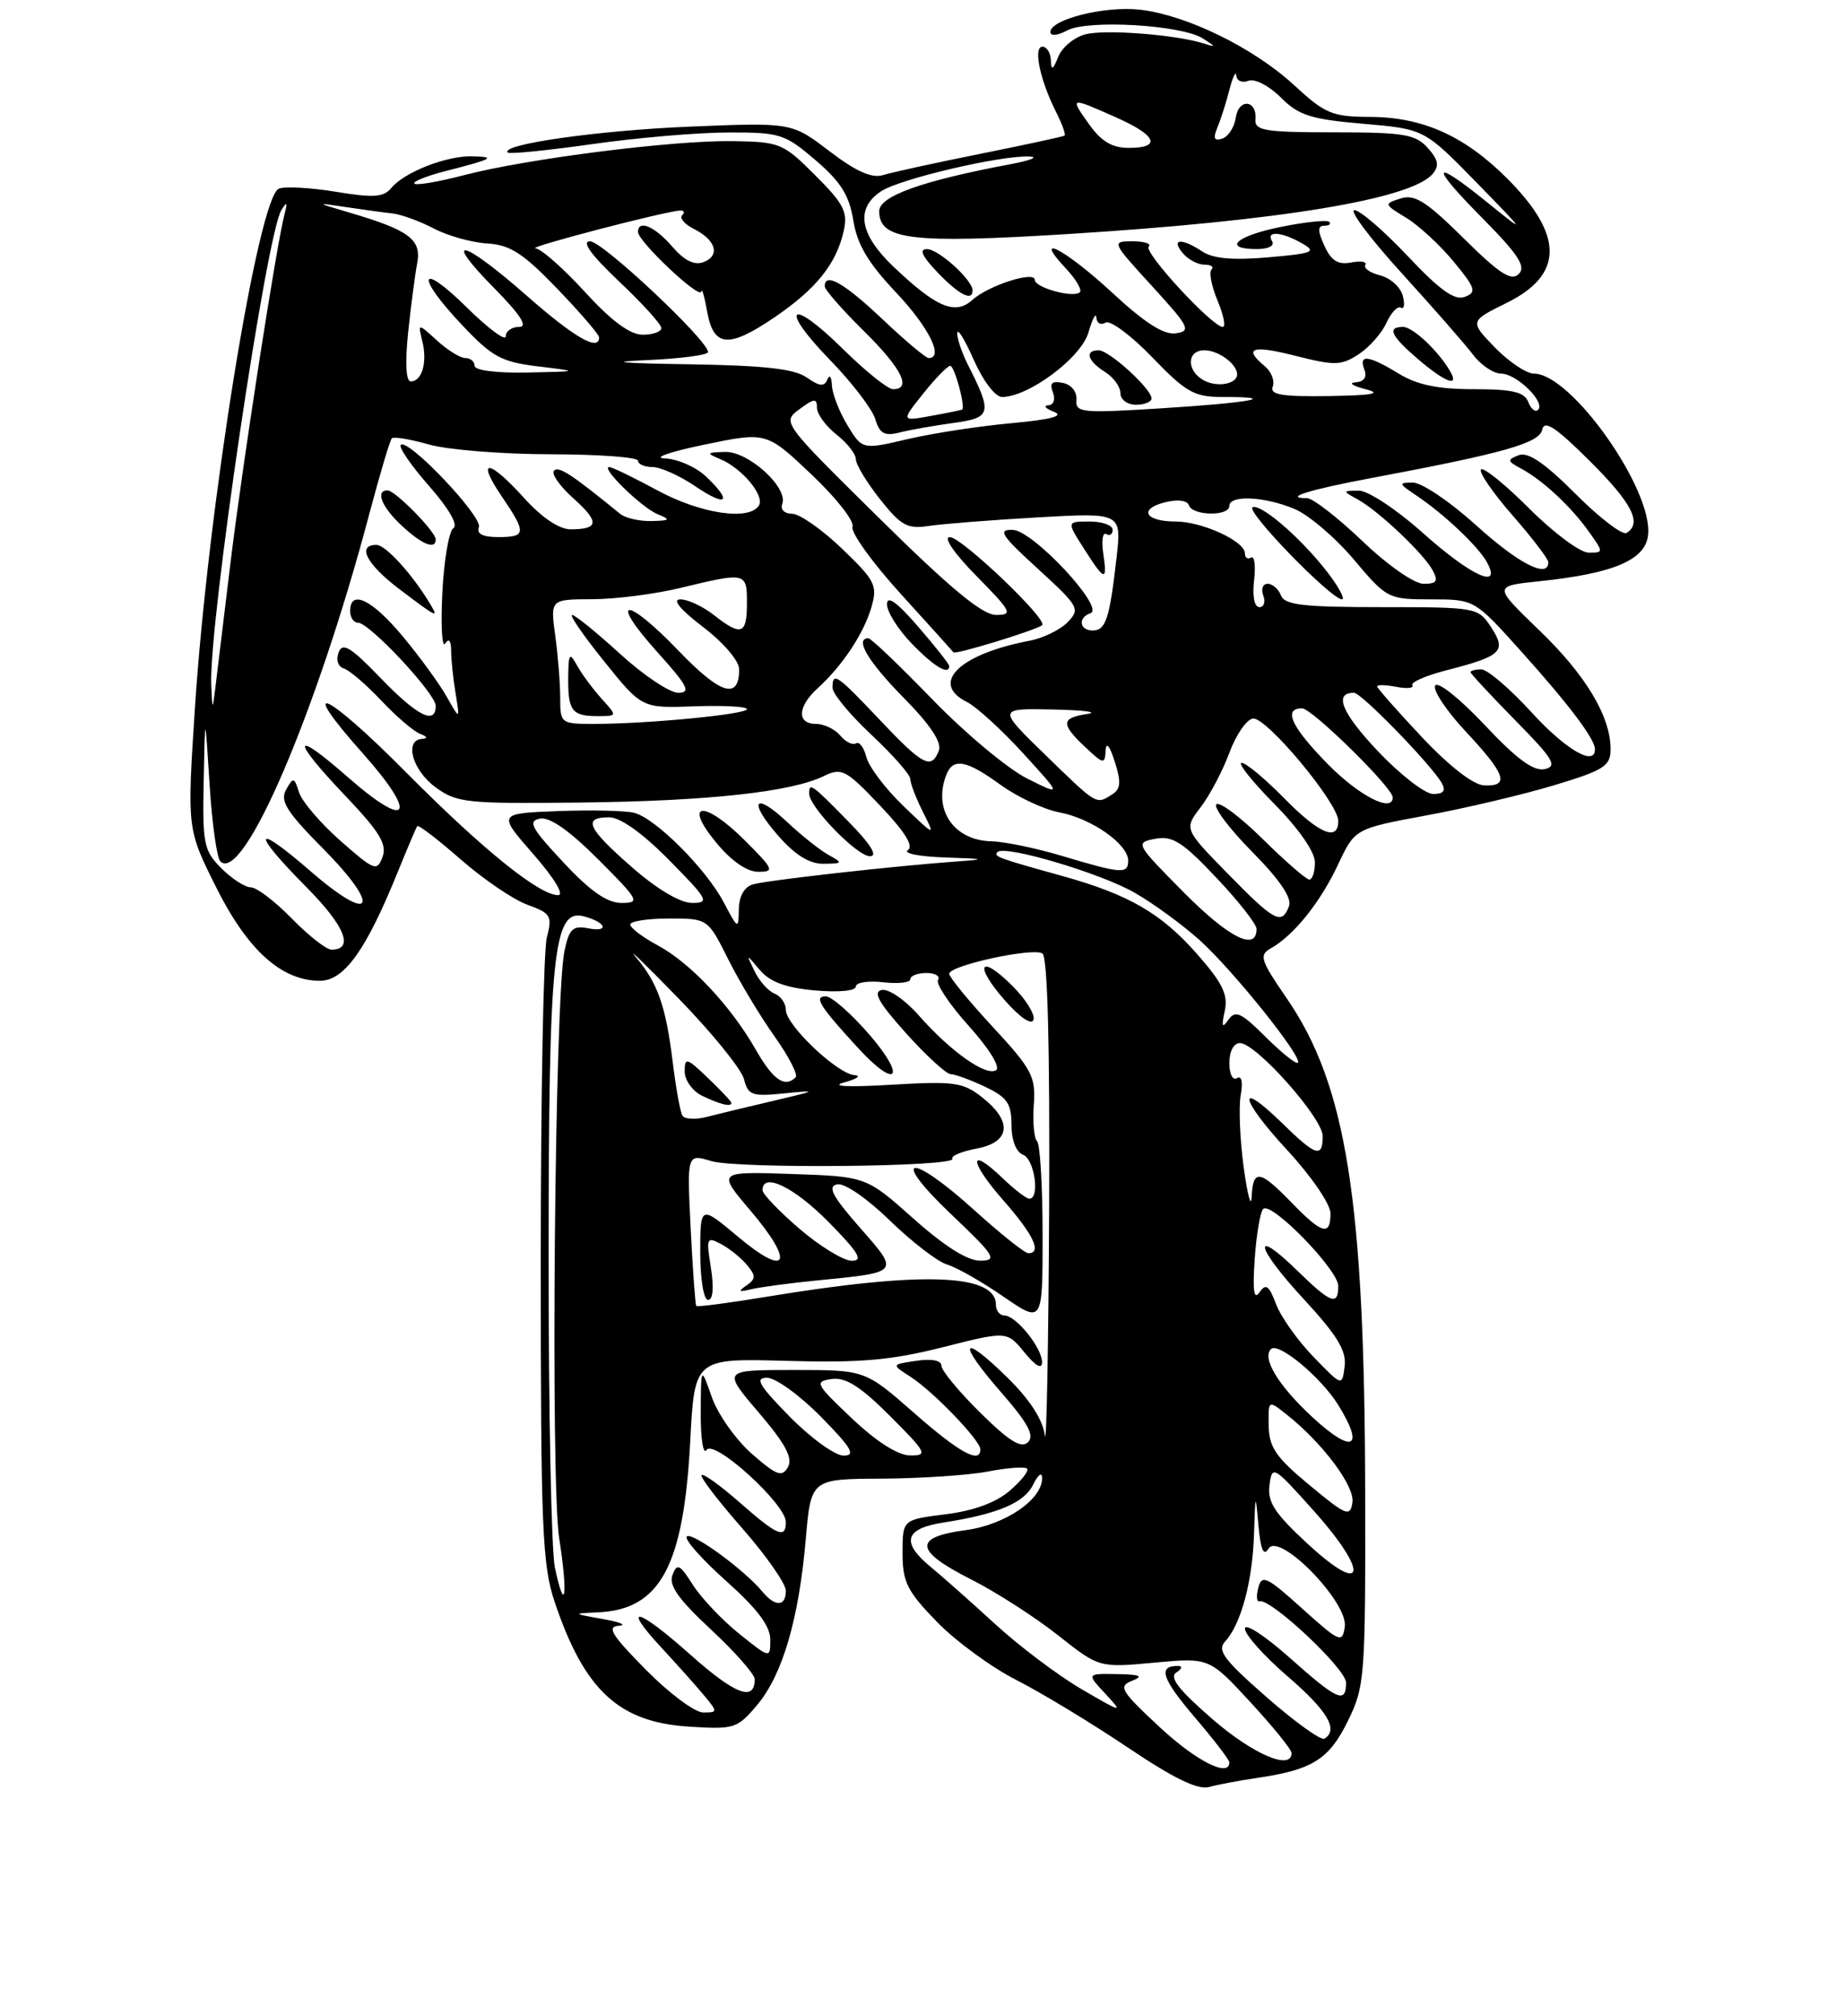 <?xml version="1.0" encoding="UTF-8" standalone="no"?>
<!DOCTYPE svg PUBLIC "-//W3C//DTD SVG 1.1//EN" "http://www.w3.org/Graphics/SVG/1.1/DTD/svg11.dtd" >
<svg xmlns="http://www.w3.org/2000/svg" xmlns:xlink="http://www.w3.org/1999/xlink" version="1.1" viewBox="0 0 237 259">
 <g >
 <path fill="currentColor"
d=" M 161.50 228.42 C 168.65 227.38 170.80 226.05 173.21 221.14 C 175.41 216.68 175.50 215.55 175.46 192.00 C 175.40 154.20 173.06 139.41 165.36 128.23 C 162.01 123.36 161.79 122.70 163.32 121.84 C 166.27 120.19 169.68 115.94 171.95 111.12 C 174.13 106.46 174.13 106.46 183.31 104.76 C 188.37 103.83 195.76 102.08 199.75 100.88 C 206.18 98.94 207.00 98.41 207.00 96.25 C 207.00 92.02 203.80 86.70 197.76 80.90 C 191.94 75.29 191.94 75.29 197.78 74.68 C 207.38 73.68 211.45 71.96 211.82 68.76 C 212.49 62.93 201.95 48.00 197.16 48.00 C 196.19 48.00 193.93 46.49 192.13 44.64 C 188.87 41.27 188.87 41.27 193.69 38.89 C 200.97 35.28 200.99 30.24 193.76 22.98 C 188.28 17.48 182.90 15.05 176.11 15.02 C 171.21 15.00 170.32 14.63 166.29 10.91 C 161.10 6.13 152.48 1.92 146.48 1.24 C 142.00 0.74 135.00 2.49 135.00 4.11 C 135.00 4.66 135.92 4.58 137.16 3.91 C 139.82 2.49 151.85 3.20 154.58 4.93 C 156.31 6.03 156.32 6.10 154.66 5.57 C 151.08 4.45 142.12 3.75 139.54 4.40 C 138.09 4.76 136.51 6.06 136.02 7.28 C 135.33 9.00 135.11 9.11 135.06 7.75 C 135.03 6.79 134.54 6.00 133.98 6.00 C 132.77 6.00 133.65 10.26 135.71 14.34 C 136.50 15.91 137.00 17.29 136.82 17.42 C 136.65 17.55 131.78 18.60 126.00 19.76 C 120.22 20.92 114.59 22.15 113.47 22.50 C 112.05 22.93 110.00 22.02 106.60 19.42 C 101.76 15.73 101.76 15.73 88.63 16.27 C 76.81 16.76 64.22 18.56 65.26 19.60 C 65.48 19.82 70.35 19.33 76.08 18.52 C 81.81 17.70 89.68 17.03 93.57 17.02 C 100.25 17.00 100.87 17.20 104.82 20.58 C 108.06 23.35 109.15 25.10 109.67 28.31 C 110.16 31.40 111.57 33.78 115.17 37.58 C 119.39 42.05 121.35 46.00 119.35 46.00 C 118.99 46.00 116.31 43.75 113.41 41.00 C 108.47 36.33 106.00 34.93 106.00 36.79 C 106.00 37.22 108.25 39.79 111.00 42.50 C 115.88 47.31 117.24 50.00 114.78 50.00 C 114.11 50.00 111.20 47.66 108.31 44.81 C 101.49 38.08 100.03 39.42 106.70 46.27 C 109.50 49.15 112.10 52.55 112.49 53.83 C 113.05 55.70 113.67 56.05 115.59 55.57 C 116.92 55.23 120.04 54.68 122.52 54.34 C 127.44 53.67 127.58 53.11 124.37 46.80 C 123.62 45.31 123.01 43.51 123.03 42.80 C 123.05 42.08 124.01 43.64 125.16 46.25 C 126.35 48.94 127.92 51.00 128.79 51.00 C 132.20 51.00 138.95 45.96 139.89 42.72 C 140.40 40.95 140.86 40.09 140.91 40.81 C 140.96 41.53 141.49 41.82 142.08 41.45 C 142.67 41.08 145.37 43.08 148.08 45.89 C 152.46 50.43 153.47 51.00 157.17 51.00 C 164.68 51.00 160.71 51.74 149.35 52.45 C 139.01 53.10 138.21 53.03 138.35 51.37 C 138.44 50.34 137.70 49.41 136.60 49.19 C 135.20 48.90 134.87 49.22 135.32 50.40 C 135.67 51.32 135.42 52.03 134.72 52.07 C 134.05 52.11 134.39 52.49 135.47 52.91 C 136.82 53.44 135.07 53.90 129.97 54.37 C 125.86 54.74 119.88 55.66 116.67 56.41 C 110.83 57.78 110.83 57.78 108.92 54.64 C 107.87 52.91 106.97 50.60 106.92 49.50 C 106.88 48.40 106.62 48.06 106.34 48.75 C 105.95 49.71 105.34 49.65 103.69 48.50 C 102.10 47.38 98.23 46.95 88.53 46.80 C 79.58 46.66 77.93 46.49 83.25 46.26 C 87.51 46.07 91.00 45.61 91.00 45.23 C 91.00 43.73 77.44 31.00 75.84 31.00 C 74.70 31.00 75.95 32.73 79.56 36.15 C 82.55 38.97 85.00 41.67 85.00 42.15 C 85.00 42.62 83.92 43.00 82.60 43.00 C 80.97 43.00 78.59 41.24 75.17 37.50 C 72.41 34.48 69.55 31.96 68.82 31.90 C 67.58 31.81 85.45 27.14 87.42 27.05 C 87.92 27.02 88.04 27.30 87.67 27.66 C 87.31 28.02 87.99 28.81 89.18 29.41 C 92.02 30.84 92.60 32.83 90.43 33.67 C 89.24 34.12 87.96 33.49 86.39 31.67 C 84.17 29.09 82.00 28.16 82.00 29.80 C 82.00 31.02 89.98 38.54 90.13 37.45 C 90.20 36.93 90.54 38.07 90.88 39.99 C 91.70 44.61 93.61 44.79 99.51 40.79 C 104.90 37.13 107.49 33.91 108.44 29.66 C 108.99 27.24 108.45 26.18 104.78 22.52 C 100.65 18.39 100.24 18.22 94.13 18.13 C 86.42 18.02 67.69 20.40 59.61 22.51 C 56.37 23.36 53.51 23.84 53.26 23.59 C 53.00 23.34 54.76 22.63 57.15 22.01 C 63.39 20.41 63.83 20.17 60.72 20.08 C 57.41 19.99 51.99 22.10 50.29 24.15 C 49.30 25.35 47.99 25.44 43.19 24.64 C 39.95 24.11 36.65 23.92 35.85 24.23 C 33.19 25.25 26.73 65.17 25.05 91.00 C 24.04 106.50 24.04 106.50 27.77 113.97 C 31.81 122.06 36.18 126.00 41.11 126.00 C 44.24 126.00 47.05 122.08 51.14 111.98 C 52.36 108.97 53.48 106.33 53.63 106.13 C 53.78 105.93 56.29 107.85 59.20 110.40 C 62.12 112.95 65.98 115.58 67.78 116.23 C 70.81 117.33 71.00 117.66 70.28 120.46 C 69.85 122.13 69.50 140.82 69.50 162.00 C 69.50 196.43 69.69 201.06 71.30 205.84 C 75.11 217.15 79.53 221.25 88.55 221.82 C 94.37 222.19 94.76 222.07 97.31 219.04 C 100.57 215.17 102.67 208.03 103.56 197.75 C 104.23 190.00 104.23 190.00 113.37 189.96 C 118.39 189.93 124.53 189.52 127.00 189.04 C 129.47 188.56 131.72 188.40 132.00 188.67 C 132.28 188.95 131.28 190.22 129.78 191.51 C 128.01 193.04 125.15 194.09 121.53 194.54 C 116.00 195.23 116.00 195.23 116.00 199.52 C 116.00 203.24 116.59 204.42 120.40 208.34 C 122.82 210.83 127.43 214.21 130.65 215.84 C 133.87 217.48 140.29 221.37 144.92 224.48 C 150.87 228.48 153.95 229.98 155.42 229.57 C 156.56 229.26 159.30 228.74 161.50 228.42 Z  M 148.00 51.19 C 148.00 49.95 142.55 45.00 141.20 45.00 C 139.37 45.00 139.77 46.37 142.00 47.77 C 143.10 48.45 144.00 49.69 144.00 50.51 C 144.00 51.33 144.89 52.00 146.00 52.00 C 147.10 52.00 148.00 51.63 148.00 51.19 Z  M 149.00 221.84 C 144.03 217.21 143.69 216.64 145.50 215.93 C 147.02 215.33 146.55 215.12 143.58 215.07 C 139.65 215.00 139.65 215.00 142.08 217.61 C 144.40 220.10 144.27 220.08 139.00 217.00 C 135.97 215.23 130.98 211.47 127.90 208.64 C 124.81 205.81 121.10 202.52 119.65 201.33 C 115.76 198.14 116.26 196.37 121.25 195.60 C 128.22 194.52 131.66 193.07 132.79 190.72 C 133.38 189.50 133.90 189.08 133.93 189.80 C 134.08 192.56 129.24 195.90 124.09 196.58 C 117.34 197.48 117.53 199.23 124.80 202.90 C 127.99 204.51 133.00 207.73 135.94 210.05 C 141.27 214.26 141.27 214.26 148.34 213.60 C 155.42 212.95 155.42 212.95 160.71 218.68 C 163.62 221.83 166.00 224.77 166.00 225.21 C 166.00 227.50 161.07 225.39 155.82 220.85 C 151.49 217.09 150.23 215.47 151.19 214.86 C 151.92 214.40 152.02 214.02 151.42 214.02 C 148.78 213.98 149.32 215.66 153.51 220.56 C 155.98 223.45 158.00 226.08 158.00 226.41 C 158.00 228.41 153.72 226.24 149.00 221.84 Z  M 162.81 218.05 C 157.31 213.24 156.39 212.02 157.46 210.88 C 159.49 208.69 160.99 203.16 161.17 197.10 C 161.34 191.79 161.37 191.73 161.74 195.95 C 162.02 199.11 162.40 199.98 163.04 198.95 C 164.42 196.75 173.30 205.86 172.84 208.99 C 172.52 211.14 172.20 211.00 167.36 206.65 C 162.81 202.54 162.17 202.24 161.72 203.98 C 161.44 205.05 161.51 205.83 161.87 205.72 C 163.27 205.26 173.00 214.40 173.00 216.16 C 173.00 218.94 171.92 218.46 165.70 212.92 C 162.56 210.13 160.00 208.47 160.00 209.23 C 160.00 209.99 162.47 212.76 165.50 215.37 C 170.65 219.81 172.07 222.22 170.22 223.37 C 169.79 223.63 166.45 221.24 162.81 218.05 Z  M 83.00 214.50 C 78.61 210.05 77.94 208.97 79.53 208.86 C 80.62 208.78 79.70 208.39 77.50 208.00 C 73.56 207.30 73.55 207.28 76.82 207.14 C 84.85 206.80 87.86 201.23 88.71 185.19 C 89.27 174.50 89.27 174.50 101.09 174.83 C 110.58 175.10 114.54 174.75 121.16 173.08 C 129.42 170.99 129.42 170.99 131.67 173.75 C 133.12 175.52 133.93 175.96 133.93 175.00 C 133.93 173.16 130.58 169.00 129.09 169.00 C 128.49 169.00 128.00 168.38 128.00 167.62 C 128.00 163.63 118.53 163.30 98.61 166.58 C 93.72 167.39 89.61 167.93 89.49 167.77 C 89.36 167.62 89.04 163.16 88.77 157.86 C 88.29 148.22 88.29 148.22 91.40 149.16 C 94.77 150.18 123.06 149.91 122.41 148.86 C 122.19 148.51 123.59 147.92 125.51 147.56 C 129.87 146.75 130.17 144.07 126.25 140.99 C 123.77 139.03 122.67 138.88 114.50 139.36 C 108.96 139.69 106.65 139.57 108.50 139.06 C 110.15 138.61 110.74 138.18 109.82 138.12 C 107.61 137.96 101.00 131.69 101.00 129.74 C 101.00 128.90 100.35 127.97 99.57 127.66 C 98.78 127.36 97.62 126.08 97.00 124.81 C 95.87 122.50 95.87 122.50 97.68 124.64 C 98.98 126.16 101.01 126.91 104.75 127.24 C 107.77 127.51 110.00 127.30 110.00 126.74 C 110.00 126.21 111.58 125.97 113.50 126.19 C 115.42 126.41 117.00 126.24 117.00 125.80 C 117.00 125.36 117.93 125.00 119.06 125.00 C 120.19 125.00 120.87 125.40 120.56 125.90 C 120.26 126.39 122.04 129.06 124.53 131.82 C 127.14 134.73 128.61 137.12 128.02 137.49 C 126.71 138.30 122.14 135.06 118.09 130.45 C 116.36 128.48 114.22 127.01 113.34 127.18 C 112.14 127.42 112.93 128.82 116.46 132.75 C 119.06 135.64 121.64 138.00 122.19 138.00 C 122.74 138.00 124.73 138.73 126.60 139.61 C 129.45 140.97 130.00 141.76 130.00 144.51 C 130.00 146.50 130.59 148.01 131.50 148.36 C 132.96 148.92 133.69 154.00 132.30 154.00 C 131.92 154.00 130.35 152.80 128.82 151.32 C 124.42 147.11 124.55 149.20 128.99 154.25 C 132.83 158.61 133.95 161.00 132.17 161.00 C 131.71 161.00 128.61 158.53 125.26 155.50 C 116.92 147.95 114.23 148.36 122.22 155.97 C 127.88 161.35 128.25 161.93 126.00 161.96 C 124.36 161.98 121.41 160.12 117.42 156.57 C 111.34 151.15 111.34 151.15 101.76 150.82 C 92.18 150.50 92.18 150.50 96.43 155.50 C 102.17 162.24 101.27 164.25 94.91 158.93 C 90.00 154.81 90.00 154.81 90.00 160.91 C 90.00 164.35 90.44 167.00 91.01 167.00 C 91.64 167.00 91.77 165.43 91.37 162.89 C 90.75 159.01 90.82 158.84 92.69 159.83 C 93.77 160.41 95.27 161.62 96.02 162.52 C 97.16 163.90 97.15 164.31 95.94 165.14 C 94.82 165.91 94.95 166.02 96.50 165.64 C 97.60 165.37 101.42 164.85 105.00 164.50 C 115.75 163.43 115.65 163.56 110.49 157.68 C 106.96 153.65 106.32 152.42 107.60 152.15 C 108.54 151.96 111.44 153.95 114.37 156.80 C 117.19 159.54 120.50 162.09 121.72 162.45 C 122.95 162.82 126.21 164.67 128.97 166.58 C 134.00 170.03 134.00 170.03 134.00 158.68 C 134.00 152.44 133.68 147.01 133.29 146.62 C 132.90 146.23 132.71 144.12 132.87 141.93 C 133.13 138.30 132.64 137.38 127.58 131.91 C 124.51 128.60 122.00 125.53 122.00 125.10 C 122.00 124.04 132.71 121.70 133.98 122.49 C 134.64 122.90 134.94 134.44 134.84 155.31 C 134.75 173.01 134.50 186.11 134.29 184.41 C 134.03 182.39 132.36 179.80 129.47 176.97 C 123.49 171.10 122.96 172.34 128.67 178.87 C 132.11 182.81 132.98 184.42 132.13 185.27 C 131.27 186.13 129.73 185.18 125.99 181.49 C 123.25 178.79 121.00 176.07 121.00 175.46 C 121.00 174.77 119.76 174.53 117.78 174.82 C 114.55 175.29 114.55 175.29 117.03 176.88 C 119.94 178.75 126.00 185.04 126.00 186.20 C 126.00 188.11 123.30 186.63 117.46 181.50 C 111.19 176.00 111.19 176.00 102.02 176.00 C 92.85 176.00 92.85 176.00 97.50 181.45 C 100.95 185.48 101.93 187.31 101.27 188.47 C 100.52 189.82 99.84 189.57 96.64 186.78 C 94.58 184.97 92.26 181.70 91.49 179.50 C 90.09 175.50 90.09 175.50 90.06 181.50 C 90.04 184.80 90.38 186.95 90.81 186.28 C 91.74 184.81 101.00 193.22 101.00 195.53 C 101.00 197.75 99.92 197.29 95.04 193.00 C 92.59 190.85 90.40 189.27 90.17 189.50 C 89.94 189.73 92.28 192.79 95.38 196.32 C 98.47 199.84 101.00 203.46 101.00 204.36 C 101.00 206.42 99.63 206.47 97.97 204.46 C 95.63 201.64 88.92 196.75 88.27 197.39 C 87.92 197.74 90.19 200.31 93.32 203.10 C 97.32 206.67 99.00 208.89 99.00 210.63 C 99.00 213.09 99.00 213.09 94.98 209.87 C 92.78 208.09 90.10 205.27 89.04 203.59 C 87.37 200.96 87.02 200.79 86.43 202.33 C 85.92 203.65 87.17 205.43 91.37 209.34 C 94.47 212.22 97.00 215.10 97.00 215.73 C 97.00 218.65 94.49 217.70 88.77 212.61 C 81.89 206.48 79.72 205.98 85.10 211.77 C 87.00 213.82 89.41 216.51 90.44 217.75 C 92.27 219.95 92.27 220.00 90.37 220.00 C 89.30 220.00 85.99 217.53 83.00 214.50 Z  M 111.81 133.00 C 109.44 130.25 106.88 128.00 106.13 128.00 C 104.54 128.00 105.35 129.28 110.39 134.75 C 115.26 140.02 116.51 138.47 111.81 133.00 Z  M 130.15 126.69 C 125.91 122.45 125.11 123.92 129.15 128.52 C 131.09 130.72 132.59 131.74 132.83 131.01 C 133.06 130.33 131.85 128.39 130.15 126.69 Z  M 71.31 201.35 C 70.87 199.23 70.50 181.30 70.51 161.50 C 70.52 122.51 71.12 116.69 75.03 117.72 C 77.90 118.47 78.39 119.80 75.60 119.26 C 73.61 118.88 73.15 119.33 72.55 122.16 C 71.29 128.08 70.74 190.30 71.87 197.62 C 73.02 204.99 72.63 207.59 71.31 201.35 Z  M 168.16 198.42 C 163.83 194.43 162.88 192.99 163.16 190.81 C 163.49 188.20 163.66 188.29 168.82 194.06 C 176.00 202.07 175.52 205.19 168.16 198.42 Z  M 168.31 190.80 C 164.00 187.24 163.10 185.93 163.06 183.18 C 163.00 179.85 163.00 179.85 165.31 181.68 C 169.95 185.33 174.15 190.93 173.82 193.02 C 173.53 194.92 173.04 194.73 168.31 190.80 Z  M 101.50 182.00 C 97.54 177.97 96.97 177.00 98.58 177.00 C 99.68 177.00 102.79 179.25 105.50 182.00 C 109.46 186.03 110.03 187.00 108.42 187.00 C 107.32 187.00 104.21 184.75 101.50 182.00 Z  M 109.50 182.23 C 104.79 177.78 104.64 177.48 106.90 177.16 C 108.69 176.91 110.58 178.11 114.39 181.91 C 119.10 186.63 119.29 187.00 116.99 186.98 C 115.41 186.97 112.68 185.24 109.50 182.23 Z  M 168.72 182.10 C 164.33 178.05 162.16 174.50 163.35 173.32 C 164.30 172.37 169.80 176.94 172.01 180.52 C 175.44 186.07 173.85 186.83 168.72 182.10 Z  M 168.81 174.31 C 166.78 172.22 164.62 169.17 164.00 167.53 C 163.10 165.13 162.69 164.84 161.87 166.03 C 161.16 167.07 160.98 165.83 161.26 161.75 C 161.48 158.59 161.97 155.69 162.35 155.31 C 163.38 154.29 172.00 163.13 172.00 165.21 C 172.00 167.80 171.05 167.45 166.81 163.31 C 160.79 157.44 161.34 160.17 167.52 166.85 C 171.85 171.53 173.07 173.51 172.82 175.52 C 172.50 178.12 172.50 178.12 168.81 174.31 Z  M 102.75 157.86 C 100.14 155.62 98.00 153.39 98.00 152.90 C 98.00 150.53 102.06 152.50 106.50 157.00 C 110.37 160.93 111.00 161.99 109.46 161.97 C 108.38 161.95 105.36 160.10 102.75 157.86 Z  M 166.00 154.50 C 161.91 150.28 161.04 150.15 160.87 153.75 C 160.80 155.26 160.34 153.57 159.85 150.00 C 159.36 146.43 159.19 142.24 159.46 140.70 C 159.77 139.00 159.58 138.14 158.98 138.51 C 158.44 138.85 158.00 137.98 158.00 136.56 C 158.00 135.07 158.57 134.00 159.36 134.00 C 161.43 134.00 170.00 143.63 170.00 145.96 C 170.00 148.81 169.13 148.54 164.81 144.31 C 158.83 138.47 159.32 141.15 165.45 147.77 C 168.55 151.12 171.00 154.70 171.00 155.88 C 171.00 158.84 169.92 158.54 166.00 154.50 Z  M 87.71 143.33 C 87.43 142.87 86.87 139.80 86.47 136.50 C 85.57 129.22 84.55 126.30 81.69 122.92 C 80.48 121.50 83.00 123.94 87.27 128.33 C 91.55 132.73 95.30 137.37 95.62 138.63 C 96.15 140.72 96.64 140.89 100.85 140.46 C 105.14 140.03 105.04 140.10 99.50 141.40 C 96.20 142.17 92.31 143.11 90.86 143.48 C 89.41 143.86 87.99 143.79 87.71 143.33 Z  M 94.00 141.69 C 94.00 141.51 92.65 140.08 91.00 138.50 C 88.26 135.87 88.00 135.80 88.00 137.66 C 88.00 138.78 89.01 140.18 90.25 140.78 C 92.56 141.89 94.00 142.24 94.00 141.69 Z  M 97.17 134.91 C 93.94 129.24 88.75 123.72 84.55 121.46 C 82.60 120.41 81.00 119.20 81.00 118.77 C 81.00 118.35 83.24 118.00 85.98 118.00 C 90.97 118.00 90.97 118.00 93.60 123.25 C 95.05 126.14 97.73 130.59 99.55 133.15 C 101.37 135.71 102.59 138.08 102.26 138.40 C 100.88 139.79 99.36 138.74 97.17 134.91 Z  M 162.67 133.22 C 159.53 130.09 158.78 129.74 157.89 131.00 C 157.08 132.16 156.97 131.90 157.41 129.88 C 157.86 127.79 157.14 126.30 153.87 122.58 C 149.22 117.31 145.10 114.92 136.47 112.52 C 128.19 110.22 127.65 110.02 128.21 109.46 C 129.15 108.52 141.52 112.19 145.87 114.71 C 148.28 116.09 152.04 118.85 154.23 120.82 C 158.53 124.71 167.47 135.87 166.81 136.53 C 166.58 136.75 164.72 135.26 162.67 133.22 Z  M 37.50 118.00 C 35.35 115.80 32.99 114.00 32.25 114.00 C 31.51 114.00 29.80 112.90 28.45 111.55 C 26.19 109.28 26.01 108.42 26.18 100.30 C 26.35 91.50 26.35 91.50 26.93 100.67 C 27.24 105.72 27.87 110.21 28.32 110.66 C 31.25 113.57 40.67 91.63 47.44 66.12 C 48.81 60.96 50.12 56.55 50.36 56.31 C 50.60 56.07 52.76 56.43 55.15 57.11 C 57.54 57.79 64.56 58.35 70.75 58.36 C 76.94 58.37 82.00 58.74 82.00 59.19 C 82.00 59.63 82.84 60.00 83.86 60.00 C 84.88 60.00 87.36 61.11 89.36 62.47 C 93.45 65.24 94.21 64.49 90.69 61.17 C 89.41 59.98 87.05 58.95 85.44 58.89 C 83.82 58.83 86.10 58.04 90.50 57.13 C 98.50 55.47 98.50 55.47 104.28 60.94 C 107.46 63.94 109.84 66.97 109.57 67.67 C 109.31 68.37 112.06 72.21 115.70 76.22 C 119.34 80.22 122.42 83.64 122.55 83.81 C 122.79 84.13 133.19 80.95 133.94 80.32 C 134.75 79.64 123.59 69.00 122.07 69.00 C 121.20 69.00 122.63 71.09 125.50 74.00 C 130.02 78.59 130.23 79.00 128.01 79.00 C 126.26 79.00 122.13 75.58 113.05 66.62 C 100.50 54.24 100.50 54.24 102.75 52.57 C 104.64 51.17 105.00 51.14 105.00 52.38 C 105.00 53.19 106.13 54.74 107.50 55.82 C 108.88 56.90 110.00 58.33 110.00 59.00 C 110.00 59.67 111.40 61.98 113.10 64.13 C 115.79 67.53 116.63 67.99 119.35 67.57 C 121.08 67.31 127.37 66.81 133.33 66.47 C 144.16 65.86 144.16 65.86 143.50 71.68 C 142.61 79.51 142.12 81.00 140.43 81.00 C 138.73 81.00 138.51 79.33 140.15 78.78 C 142.09 78.14 132.79 68.16 130.17 68.07 C 128.18 68.01 128.65 68.74 133.39 73.07 C 138.67 77.90 138.86 78.23 137.22 79.93 C 136.27 80.91 134.06 81.99 132.30 82.32 C 123.31 84.03 119.47 87.77 124.25 90.17 C 125.49 90.79 128.75 93.77 131.50 96.78 C 136.50 102.26 136.50 102.26 132.00 100.01 C 129.53 98.77 124.06 94.21 119.86 89.88 C 115.66 85.54 111.95 82.00 111.61 82.00 C 109.79 82.00 111.59 85.03 116.14 89.64 C 119.55 93.09 121.07 95.37 120.67 96.42 C 119.71 98.92 118.63 98.36 113.09 92.50 C 107.52 86.61 107.00 86.26 107.00 88.36 C 107.00 89.11 109.25 91.83 112.00 94.40 C 114.75 96.98 117.00 99.53 117.00 100.09 C 117.00 100.65 117.73 102.54 118.61 104.30 C 120.23 107.50 120.23 107.50 116.07 103.51 C 113.79 101.31 111.66 98.50 111.35 97.26 C 111.04 96.03 110.44 95.23 110.01 95.50 C 109.58 95.76 108.67 95.31 107.99 94.49 C 107.31 93.67 105.91 93.00 104.88 93.00 C 102.38 93.00 102.49 90.77 105.11 88.40 C 108.26 85.55 111.04 81.36 112.01 77.97 C 112.80 75.21 112.48 74.57 108.20 70.47 C 105.64 68.01 102.75 66.00 101.80 66.00 C 100.82 66.00 100.27 65.45 100.54 64.75 C 101.34 62.66 96.22 57.99 93.21 58.06 C 90.82 58.12 90.74 58.22 92.50 58.95 C 95.32 60.10 98.32 63.67 97.54 64.94 C 96.30 66.94 90.06 66.01 84.50 63.00 C 81.45 61.35 78.66 60.00 78.30 60.00 C 77.12 60.00 82.45 65.20 84.50 66.05 C 86.25 66.77 86.15 66.88 83.71 66.94 C 82.17 66.97 80.37 66.56 79.71 66.02 C 73.47 60.93 71.82 59.85 71.21 60.46 C 70.82 60.85 71.93 62.44 73.67 64.00 C 77.08 67.05 77.00 68.00 73.33 68.00 C 71.87 68.00 69.63 66.49 67.38 64.00 C 62.83 58.96 61.12 58.81 64.46 63.73 C 67.69 68.48 67.65 69.00 64.03 69.00 C 62.04 69.00 61.22 68.58 61.55 67.73 C 62.06 66.39 52.43 56.24 51.51 57.16 C 51.22 57.45 52.85 59.83 55.15 62.44 C 57.65 65.27 58.91 67.45 58.28 67.84 C 57.70 68.20 57.06 71.96 56.85 76.18 C 56.64 80.40 56.81 83.33 57.22 82.68 C 57.69 81.94 57.98 82.29 57.98 83.62 C 57.99 84.79 58.25 87.27 58.56 89.12 C 59.11 92.50 59.11 92.50 57.41 89.50 C 56.48 87.85 53.94 84.36 51.76 81.75 C 47.82 77.01 45.00 75.66 45.00 78.50 C 45.00 79.33 45.46 80.00 46.02 80.00 C 47.48 80.00 56.00 89.11 56.00 90.68 C 56.00 93.19 53.61 91.98 48.89 87.08 C 45.07 83.12 44.03 82.48 43.52 83.81 C 43.15 84.77 43.44 85.64 44.19 85.88 C 44.91 86.10 47.08 87.96 49.00 90.00 C 50.92 92.04 53.17 93.96 54.00 94.28 C 54.92 94.62 55.01 94.87 54.25 94.92 C 51.93 95.07 52.98 98.92 55.94 101.11 C 58.69 103.14 59.87 103.27 74.69 103.10 C 91.08 102.91 101.69 101.75 105.91 99.69 C 108.18 98.59 108.73 98.88 113.11 103.49 C 116.30 106.85 117.47 108.72 116.68 109.22 C 116.03 109.63 118.20 110.05 121.50 110.16 C 126.61 110.32 126.84 110.40 123.00 110.67 C 114.92 111.25 98.54 113.09 96.75 113.62 C 95.66 113.94 94.98 115.15 94.96 116.82 C 94.91 119.43 94.86 119.41 93.02 115.93 C 90.73 111.59 84.24 105.11 81.50 104.42 C 80.39 104.14 76.00 104.04 71.73 104.20 C 63.96 104.50 63.96 104.50 68.56 109.75 C 71.24 112.82 72.56 115.00 71.73 115.00 C 69.30 115.00 62.01 109.11 52.25 99.28 C 41.81 88.75 37.95 87.05 46.65 96.81 C 53.78 104.82 52.58 106.75 44.74 99.87 C 37.48 93.50 37.32 94.83 44.46 102.32 C 48.79 106.87 49.76 108.47 49.17 110.08 C 48.46 111.99 48.12 111.86 43.76 108.02 C 41.20 105.77 38.81 102.97 38.44 101.80 C 37.81 99.83 37.69 99.81 36.77 101.45 C 35.96 102.89 36.82 104.28 41.51 109.01 C 49.10 116.68 47.91 118.86 39.92 111.93 C 32.53 105.52 32.21 106.74 39.39 113.98 C 44.35 118.98 45.56 122.00 42.60 122.00 C 41.94 122.00 39.65 120.20 37.50 118.00 Z  M 95.72 107.96 C 90.52 102.76 87.69 102.98 92.05 108.25 C 93.99 110.61 96.00 112.00 97.46 112.00 C 99.58 112.00 99.45 111.68 95.72 107.96 Z  M 106.50 109.84 C 105.40 109.23 103.04 107.36 101.26 105.69 C 96.94 101.61 96.06 102.85 100.04 107.39 C 102.21 109.86 104.04 110.99 105.85 110.97 C 108.33 110.94 108.37 110.87 106.50 109.84 Z  M 109.00 105.50 C 104.26 100.67 104.00 100.49 104.00 101.97 C 104.00 103.67 110.15 110.00 111.81 110.00 C 112.87 110.00 111.91 108.46 109.00 105.50 Z  M 122.00 85.56 C 122.00 85.32 120.20 83.04 118.00 80.50 C 115.26 77.33 114.00 76.43 114.00 77.64 C 114.00 78.61 115.44 80.89 117.20 82.70 C 120.05 85.65 122.00 86.81 122.00 85.56 Z  M 55.38 77.75 C 53.11 73.90 49.58 70.00 48.38 70.00 C 45.82 70.00 47.10 72.48 51.31 75.67 C 56.13 79.32 56.38 79.44 55.38 77.75 Z  M 141.79 71.05 C 141.56 69.43 141.73 68.33 142.18 68.61 C 142.63 68.89 143.00 68.64 143.00 68.06 C 143.00 67.48 141.67 67.00 140.05 67.00 C 137.09 67.00 137.09 67.00 139.30 70.46 C 142.01 74.71 142.34 74.79 141.79 71.05 Z  M 56.00 69.30 C 56.00 68.31 50.79 63.00 49.81 63.00 C 48.19 63.00 49.06 65.15 51.65 67.55 C 54.25 69.96 56.00 70.67 56.00 69.30 Z  M 152.16 114.66 C 145.93 108.37 145.87 108.26 148.47 107.76 C 150.69 107.34 151.98 108.15 156.31 112.74 C 159.17 115.75 161.50 118.73 161.50 119.35 C 161.50 122.27 157.93 120.48 152.16 114.66 Z  M 157.81 112.25 C 152.18 106.50 152.18 106.50 154.31 103.71 C 155.48 102.18 157.14 99.04 158.00 96.72 C 158.85 94.41 160.21 92.43 161.03 92.31 C 162.74 92.07 172.00 103.17 172.00 105.46 C 172.00 108.17 169.54 107.13 165.00 102.50 C 162.57 100.03 160.13 98.00 159.58 98.00 C 159.02 98.00 160.92 100.38 163.78 103.28 C 166.92 106.45 169.00 109.45 169.00 110.78 C 169.00 112.00 168.68 113.00 168.28 113.00 C 167.89 113.00 165.20 110.66 162.31 107.81 C 159.41 104.95 156.73 102.94 156.33 103.33 C 155.94 103.73 158.02 106.48 160.95 109.45 C 164.50 113.04 166.07 115.37 165.67 116.42 C 164.73 118.88 163.84 118.41 157.81 112.25 Z  M 72.39 110.77 C 68.27 106.36 67.80 105.48 69.39 105.17 C 70.64 104.92 73.17 106.69 76.88 110.40 C 82.14 115.66 82.32 116.00 79.88 116.00 C 78.03 116.00 75.86 114.49 72.39 110.77 Z  M 81.23 111.42 C 75.48 106.39 74.84 105.00 78.28 105.00 C 79.73 105.00 82.57 107.02 86.00 110.50 C 91.00 115.56 91.24 116.00 88.95 116.00 C 87.43 116.00 84.44 114.23 81.23 111.42 Z  M 136.50 109.96 C 133.20 108.97 129.11 108.12 127.40 108.08 C 122.58 107.96 119.90 104.03 121.61 99.58 C 122.48 97.31 124.17 97.61 128.63 100.85 C 130.79 102.41 134.19 104.00 136.18 104.37 C 140.30 105.15 145.00 108.45 145.00 110.57 C 145.00 112.32 144.13 112.25 136.50 109.96 Z  M 134.35 96.98 C 128.20 91.00 128.20 91.00 135.35 91.15 C 139.28 91.23 141.26 91.49 139.75 91.72 C 136.35 92.23 136.31 93.00 139.50 96.00 C 141.83 98.19 142.01 98.22 142.10 96.42 C 142.16 95.24 142.62 95.79 143.27 97.84 C 144.12 100.49 144.05 101.36 142.92 102.07 C 140.86 103.38 141.04 103.48 134.35 96.98 Z  M 170.71 98.22 C 165.97 93.40 164.85 91.00 167.35 91.00 C 168.62 91.00 179.00 101.20 179.00 102.44 C 179.00 104.46 174.70 102.26 170.71 98.22 Z  M 177.09 96.50 C 172.44 91.58 171.38 89.00 174.02 89.00 C 174.97 89.00 183.94 98.22 185.30 100.60 C 185.86 101.59 185.54 102.00 184.19 102.00 C 183.15 102.00 179.95 99.52 177.09 96.50 Z  M 182.75 94.70 C 179.59 91.34 177.00 88.41 177.00 88.18 C 177.00 87.95 178.11 87.98 179.47 88.24 C 180.83 88.50 181.75 88.41 181.52 88.03 C 181.29 87.66 183.21 86.81 185.80 86.14 C 193.02 84.29 193.67 83.67 191.65 80.59 C 189.98 78.04 189.78 78.00 177.58 78.00 C 167.51 78.00 165.11 77.72 164.64 76.50 C 164.32 75.67 163.55 75.00 162.92 75.00 C 162.30 75.00 162.05 75.67 162.36 76.50 C 162.68 77.33 162.45 78.00 161.86 78.00 C 161.22 78.00 160.94 76.60 161.18 74.57 C 161.40 72.68 161.23 71.36 160.79 71.63 C 160.36 71.90 160.00 71.65 160.00 71.08 C 160.00 69.53 154.50 67.00 151.11 67.00 C 147.17 67.00 146.28 65.40 149.73 64.53 C 151.37 64.12 152.59 64.28 152.81 64.92 C 153.26 66.28 158.00 66.35 158.00 65.00 C 158.00 63.56 162.51 63.77 166.37 65.38 C 168.19 66.14 171.63 69.07 174.00 71.88 C 178.24 76.91 178.41 77.00 183.91 77.00 C 189.50 77.00 189.50 77.00 195.50 83.67 C 201.64 90.50 204.98 94.92 204.99 96.25 C 205.01 98.52 201.23 96.32 196.83 91.50 C 194.06 88.47 191.17 86.00 190.40 86.00 C 189.63 86.00 189.00 86.16 189.00 86.35 C 189.00 86.54 191.59 89.32 194.75 92.54 C 199.67 97.53 200.21 98.44 198.52 98.81 C 197.11 99.11 194.93 97.52 190.82 93.14 C 187.65 89.77 184.81 87.50 184.46 88.07 C 184.11 88.64 185.89 91.31 188.41 94.01 C 193.53 99.48 194.06 101.05 190.75 100.90 C 189.37 100.84 186.28 98.45 182.75 94.70 Z  M 171.16 74.25 C 167.99 69.86 162.28 64.74 161.01 65.16 C 159.93 65.52 171.07 77.00 172.49 77.00 C 172.85 77.00 172.24 75.76 171.16 74.25 Z  M 72.00 89.64 C 72.00 87.79 71.71 84.19 71.36 81.64 C 70.73 77.00 70.73 77.00 76.11 76.98 C 79.08 76.98 84.20 76.32 87.50 75.52 C 95.90 73.49 96.00 73.51 96.00 77.50 C 96.00 81.53 95.27 81.78 91.73 79.00 C 90.33 77.90 88.40 77.00 87.45 77.00 C 86.35 77.00 87.41 78.30 90.36 80.55 C 93.00 82.56 95.00 84.91 95.00 85.99 C 95.00 89.95 92.62 89.23 87.22 83.61 C 80.41 76.52 78.10 76.67 84.49 83.78 C 88.40 88.12 88.85 89.00 87.17 89.00 C 86.07 89.00 82.70 86.75 79.69 84.00 C 76.68 81.25 73.91 79.00 73.53 79.00 C 73.15 79.00 75.01 81.70 77.67 84.99 C 82.50 90.99 82.50 90.99 89.25 90.74 C 92.97 90.61 96.00 90.77 96.00 91.10 C 96.00 91.77 83.22 93.00 76.35 93.00 C 72.08 93.00 72.00 92.94 72.00 89.64 Z  M 77.31 89.75 C 76.19 88.51 74.78 86.60 74.17 85.50 C 73.19 83.73 73.06 83.92 73.03 87.08 C 72.99 91.33 73.51 92.00 76.84 92.00 C 79.35 92.00 79.35 92.00 77.31 89.75 Z  M 27.15 87.97 C 26.82 80.24 34.23 30.11 36.16 27.00 C 36.88 25.84 36.98 25.96 36.57 27.50 C 35.51 31.57 31.12 59.91 29.60 72.50 C 28.73 79.65 27.86 86.85 27.66 88.50 C 27.32 91.30 27.29 91.26 27.15 87.97 Z  M 175.09 69.50 C 171.91 66.47 168.72 64.00 167.99 64.00 C 164.81 64.00 168.27 62.91 176.07 61.45 C 193.35 58.21 197.87 56.93 198.22 55.18 C 198.48 53.91 199.97 54.90 204.28 59.18 C 209.77 64.64 211.09 67.21 209.05 68.47 C 208.53 68.79 205.57 66.53 202.49 63.44 C 198.50 59.46 196.39 58.02 195.19 58.48 C 193.67 59.07 193.71 59.24 195.50 60.20 C 198.27 61.69 201.83 64.99 204.17 68.25 C 206.12 70.98 206.12 71.00 204.18 71.00 C 203.10 71.00 199.68 68.46 196.58 65.36 C 193.48 62.26 190.68 59.99 190.35 60.31 C 190.03 60.64 191.84 63.28 194.38 66.19 C 196.92 69.09 199.00 71.81 199.00 72.23 C 199.00 74.38 195.18 72.42 189.74 67.50 C 186.39 64.47 182.74 62.00 181.61 62.00 C 179.71 62.00 179.74 62.12 182.03 63.65 C 185.60 66.04 190.02 70.22 191.12 72.25 C 193.06 75.82 189.07 74.00 182.91 68.50 C 179.46 65.42 175.81 63.01 174.62 63.03 C 172.53 63.06 172.53 63.08 174.50 64.16 C 177.18 65.64 182.93 71.07 184.12 73.25 C 184.89 74.66 184.67 75.00 182.96 75.00 C 181.77 75.00 178.34 72.61 175.09 69.50 Z  M 118.66 50.56 C 120.22 48.60 121.79 47.00 122.13 47.00 C 122.68 47.00 124.11 52.29 123.66 52.62 C 123.57 52.68 121.77 53.05 119.66 53.43 C 115.81 54.13 115.81 54.13 118.66 50.56 Z  M 196.42 51.64 C 195.92 50.36 194.40 50.00 189.42 50.00 C 184.81 50.00 182.14 49.45 179.77 48.00 C 175.86 45.62 174.58 45.47 175.36 47.50 C 175.73 48.46 175.31 49.04 174.22 49.12 C 173.27 49.18 173.85 49.58 175.50 50.00 C 177.71 50.56 176.46 50.79 170.78 50.88 C 164.71 50.97 163.17 50.71 163.58 49.66 C 163.86 48.92 163.40 47.74 162.55 47.04 C 159.72 44.69 160.94 44.29 166.57 45.73 C 171.55 46.99 172.39 46.97 174.61 45.52 C 175.98 44.63 177.59 42.81 178.19 41.48 C 178.80 40.15 179.63 39.27 180.05 39.53 C 180.47 39.79 180.58 39.10 180.29 37.99 C 180.00 36.88 178.69 35.71 177.39 35.38 C 176.08 35.05 175.22 34.45 175.48 34.04 C 175.73 33.63 174.92 33.48 173.67 33.72 C 171.97 34.05 171.10 33.51 170.22 31.58 C 169.34 29.66 169.34 29.00 170.19 29.00 C 170.82 29.00 171.11 28.78 170.83 28.50 C 170.56 28.23 167.78 28.51 164.67 29.14 C 158.84 30.31 157.01 32.00 161.56 32.00 C 163.01 32.00 163.85 31.57 163.50 31.00 C 162.64 29.62 164.69 29.75 167.32 31.25 C 169.27 32.36 168.82 32.55 163.00 33.06 C 158.47 33.45 155.90 33.23 154.53 32.31 C 151.87 30.55 150.46 30.65 152.00 32.50 C 152.68 33.33 153.94 34.00 154.79 34.00 C 155.64 34.00 156.05 34.28 155.71 34.63 C 155.36 34.97 155.71 36.77 156.49 38.63 C 157.26 40.48 157.57 42.00 157.16 42.00 C 155.81 42.00 146.94 32.39 147.64 31.69 C 148.02 31.31 147.09 31.00 145.57 31.00 C 142.83 31.00 142.86 31.07 148.06 36.75 C 152.85 41.98 153.13 42.53 151.13 42.82 C 149.58 43.05 147.13 41.48 142.91 37.57 C 136.91 32.02 132.53 29.74 137.00 34.50 C 138.29 35.87 139.09 37.24 138.79 37.54 C 138.01 38.33 133.00 36.96 133.00 35.96 C 133.00 34.75 127.01 36.68 124.95 38.55 C 122.75 40.53 120.30 39.48 114.75 34.18 C 110.44 30.06 109.93 26.74 113.27 24.56 C 115.71 22.96 128.70 19.93 132.32 20.11 C 133.52 20.17 132.47 20.60 130.00 21.07 C 118.47 23.23 113.00 25.19 113.00 27.14 C 113.00 30.82 117.13 31.32 137.21 30.07 C 164.46 28.38 181.45 25.58 184.15 22.32 C 185.01 21.29 184.85 20.49 183.48 18.98 C 181.92 17.25 180.39 17.00 171.46 17.00 C 162.58 17.00 161.24 16.78 161.36 15.36 C 161.58 12.82 159.20 12.59 158.83 15.11 C 158.65 16.34 157.87 17.55 157.09 17.81 C 156.05 18.15 155.89 17.78 156.46 16.39 C 156.90 15.35 157.60 13.15 158.02 11.50 C 158.45 9.85 158.84 9.05 158.90 9.72 C 158.95 10.39 159.65 10.69 160.46 10.38 C 161.27 10.07 163.10 11.01 164.61 12.52 C 166.92 14.83 168.46 15.32 175.19 15.90 C 183.06 16.58 183.06 16.58 189.78 23.46 C 196.12 29.95 196.21 30.10 191.36 26.17 C 184.00 20.20 183.60 21.03 190.49 27.99 C 195.15 32.70 196.16 34.24 195.20 35.20 C 194.24 36.16 192.73 35.18 188.11 30.61 C 183.31 25.86 181.82 24.92 180.01 25.50 C 177.85 26.18 177.86 26.24 180.73 27.98 C 182.34 28.96 185.09 31.50 186.84 33.62 C 189.66 37.04 189.81 37.55 188.26 38.14 C 186.96 38.64 185.05 37.28 180.94 32.91 C 177.87 29.66 174.79 27.00 174.08 27.00 C 173.37 27.00 176.10 30.64 180.14 35.08 C 184.19 39.53 188.33 44.25 189.33 45.58 C 190.34 46.91 191.96 48.00 192.93 48.00 C 194.91 48.00 198.67 51.67 197.68 52.65 C 197.33 53.00 196.76 52.55 196.42 51.64 Z  M 186.41 47.75 C 184.94 45.16 181.60 42.00 180.33 42.00 C 178.22 42.00 178.76 43.15 182.25 46.14 C 185.70 49.09 187.58 49.82 186.41 47.75 Z  M 125.00 37.31 C 125.00 35.97 120.62 32.00 119.14 32.00 C 118.09 32.00 118.51 32.92 120.50 35.00 C 123.26 37.88 125.00 38.77 125.00 37.31 Z  M 154.69 48.85 C 152.45 47.59 152.53 45.00 154.80 45.00 C 156.59 45.00 159.00 46.77 159.00 48.09 C 159.00 49.35 156.41 49.81 154.69 48.85 Z  M 52.45 42.75 C 52.81 39.31 53.34 35.29 53.62 33.82 C 54.20 30.78 52.61 29.58 45.01 27.34 C 40.50 26.01 40.50 26.01 44.50 26.61 C 46.70 26.94 49.40 27.31 50.50 27.43 C 51.60 27.56 53.97 28.42 55.76 29.36 C 57.55 30.30 60.65 31.16 62.63 31.28 C 65.58 31.46 67.24 32.54 71.62 37.09 C 74.58 40.17 77.00 42.98 77.00 43.34 C 77.00 45.20 73.82 43.37 67.69 37.98 C 59.43 30.72 56.68 30.08 63.50 37.00 C 66.92 40.47 67.90 42.00 66.71 42.00 C 65.77 42.00 65.00 42.55 65.00 43.21 C 65.00 43.88 62.75 42.21 60.00 39.50 C 53.84 33.43 53.33 35.35 59.40 41.77 C 63.26 45.86 64.44 46.50 69.15 47.07 C 74.50 47.72 74.50 47.72 67.75 47.86 C 63.82 47.94 61.00 47.58 61.00 47.00 C 61.00 46.45 60.47 46.00 59.81 46.00 C 59.16 46.00 57.52 44.99 56.17 43.75 C 53.70 41.50 53.70 41.50 54.28 43.85 C 54.95 46.54 54.24 49.00 52.79 49.00 C 52.18 49.00 52.05 46.65 52.45 42.75 Z  M 140.00 16.00 C 137.46 12.44 137.47 12.43 143.37 15.05 C 148.66 17.38 149.35 19.00 145.07 19.00 C 142.95 19.00 141.54 18.17 140.00 16.00 Z "/>
</g>
</svg>